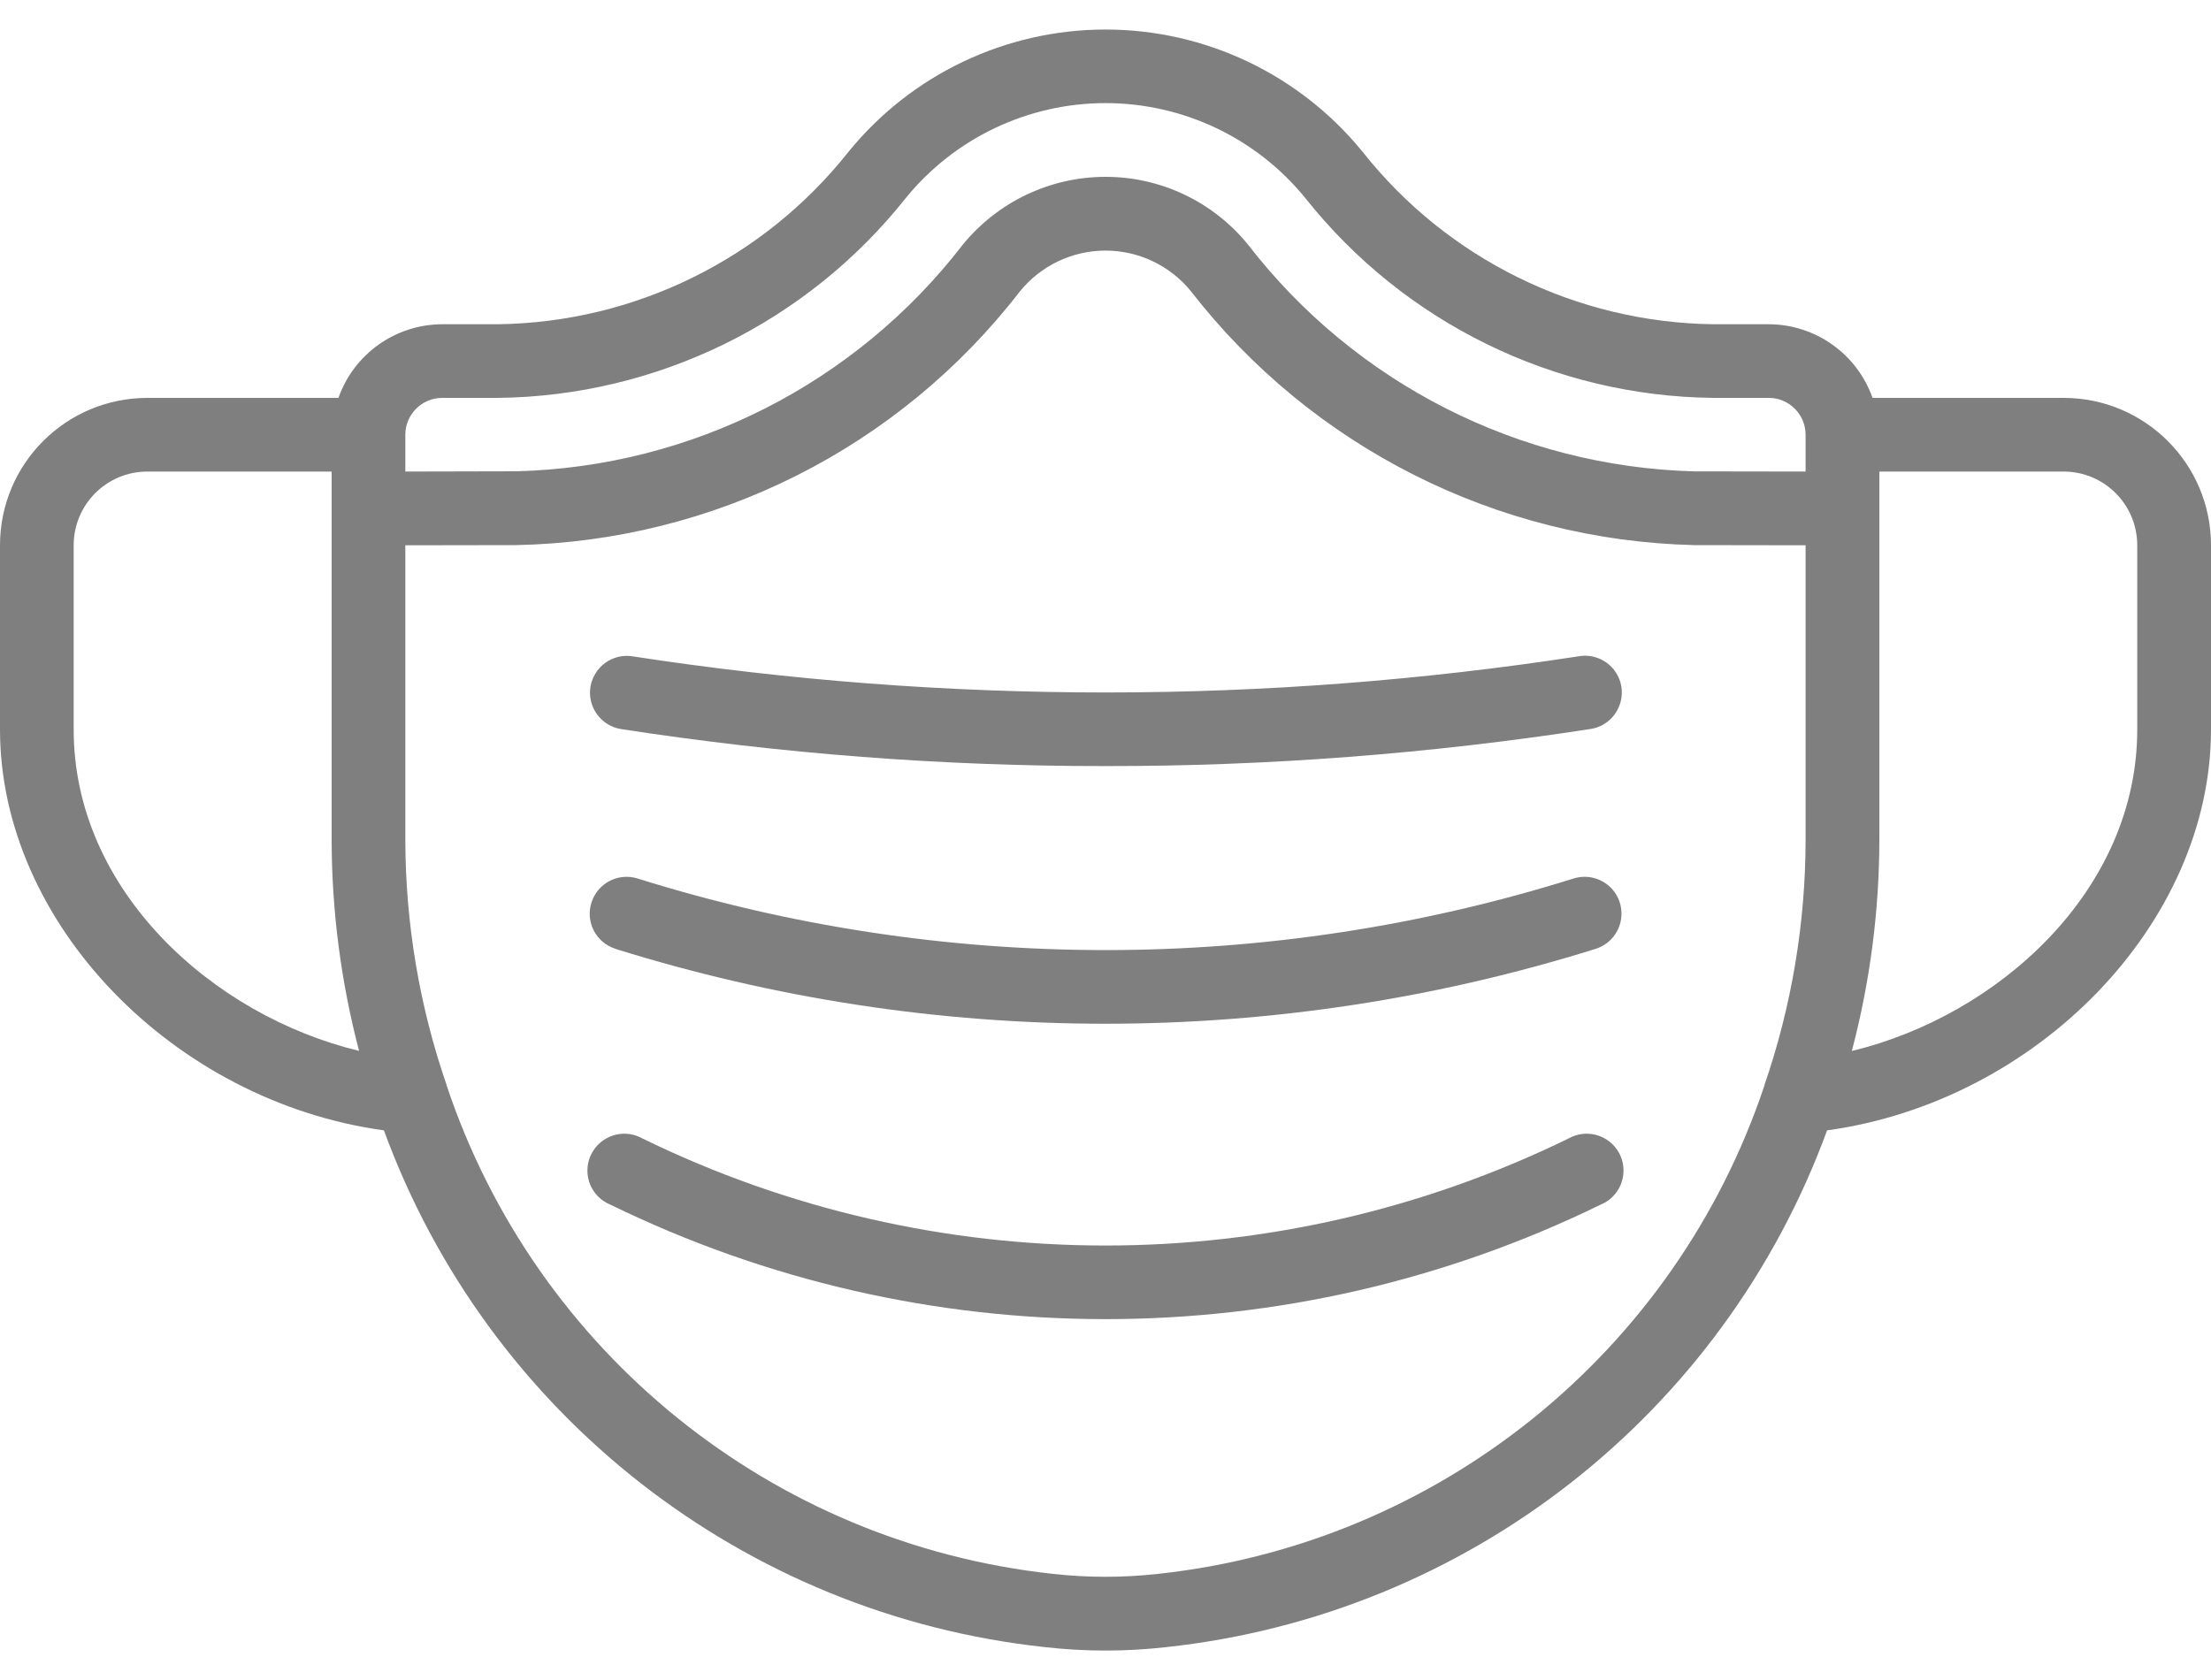 <svg width="25" height="19" viewBox="0 0 25 19" fill="none" xmlns="http://www.w3.org/2000/svg">
<path d="M6.958 10.731C8.752 11.292 10.62 11.578 12.5 11.578C14.379 11.578 16.248 11.292 18.042 10.731C18.184 10.687 18.291 10.57 18.324 10.425C18.357 10.28 18.31 10.128 18.201 10.027C18.091 9.926 17.936 9.891 17.794 9.935C14.348 11.015 10.654 11.015 7.208 9.935C6.988 9.867 6.755 9.99 6.687 10.21C6.618 10.429 6.741 10.663 6.961 10.731H6.958Z" fill="#7F7F7F"/>
<path d="M7.019 8.245C8.833 8.525 10.665 8.666 12.5 8.664C14.335 8.666 16.167 8.525 17.981 8.245C18.129 8.224 18.255 8.124 18.309 7.984C18.364 7.845 18.34 7.686 18.245 7.57C18.15 7.453 18 7.397 17.852 7.422C14.305 7.968 10.695 7.968 7.147 7.422C6.922 7.389 6.712 7.545 6.676 7.77C6.641 7.995 6.794 8.207 7.019 8.245Z" fill="#7F7F7F"/>
<path d="M17.737 12.875C14.432 14.49 10.567 14.49 7.263 12.875C7.127 12.799 6.961 12.805 6.831 12.89C6.701 12.975 6.629 13.125 6.644 13.279C6.659 13.434 6.759 13.567 6.904 13.625C10.435 15.35 14.565 15.35 18.096 13.625C18.24 13.567 18.34 13.434 18.355 13.279C18.371 13.125 18.299 12.975 18.169 12.89C18.039 12.805 17.872 12.799 17.737 12.875Z" fill="#7F7F7F"/>
<path d="M23.333 4.5H21.173C20.997 4.002 20.528 3.669 20 3.667H19.371C17.823 3.647 16.367 2.93 15.407 1.717C14.695 0.842 13.628 0.334 12.5 0.334C11.373 0.334 10.305 0.842 9.594 1.717C8.633 2.93 7.177 3.647 5.629 3.667H5C4.472 3.669 4.002 4.002 3.827 4.5H1.667C0.746 4.5 -0 5.246 -0 6.167V8.25C-0 10.44 1.961 12.456 4.341 12.784C5.516 15.995 8.413 18.261 11.813 18.628C12.27 18.68 12.731 18.68 13.188 18.628C16.588 18.261 19.484 15.995 20.659 12.784C23.039 12.456 25 10.44 25 8.25V6.167C25 5.246 24.254 4.5 23.333 4.5ZM5 4.5H5.629C7.428 4.48 9.122 3.65 10.24 2.242C10.793 1.561 11.624 1.166 12.501 1.166C13.377 1.166 14.208 1.561 14.761 2.242C15.879 3.65 17.572 4.48 19.371 4.5H20C20.23 4.5 20.416 4.687 20.416 4.917V5.333L19.166 5.331H19.158C17.176 5.278 15.324 4.336 14.112 2.767C13.717 2.281 13.124 1.999 12.498 2C11.871 2.001 11.279 2.284 10.884 2.77C9.674 4.338 7.823 5.278 5.843 5.33H5.833L4.583 5.333V4.917C4.583 4.687 4.77 4.5 5 4.5ZM0.833 8.25V6.167C0.833 5.706 1.206 5.333 1.667 5.333H3.75V9.5C3.751 10.305 3.856 11.106 4.06 11.885C2.405 11.486 0.833 10.072 0.833 8.25ZM13.101 17.799C12.701 17.844 12.298 17.844 11.899 17.799C8.733 17.454 6.058 15.296 5.05 12.275V12.271C4.742 11.38 4.585 10.443 4.583 9.5V6.167L5.833 6.165C8.069 6.121 10.164 5.067 11.531 3.297C11.767 3.005 12.122 2.835 12.498 2.834C12.874 2.834 13.229 3.002 13.466 3.294C14.835 5.057 16.925 6.112 19.157 6.165H19.166L20.416 6.167V9.5C20.415 10.443 20.258 11.379 19.951 12.271V12.275C18.943 15.296 16.267 17.454 13.101 17.799ZM24.166 8.25C24.166 10.072 22.595 11.486 20.939 11.886C21.144 11.107 21.249 10.305 21.25 9.5V5.333H23.333C23.793 5.333 24.166 5.706 24.166 6.167V8.25Z" fill="#7F7F7F"/>
</svg>
